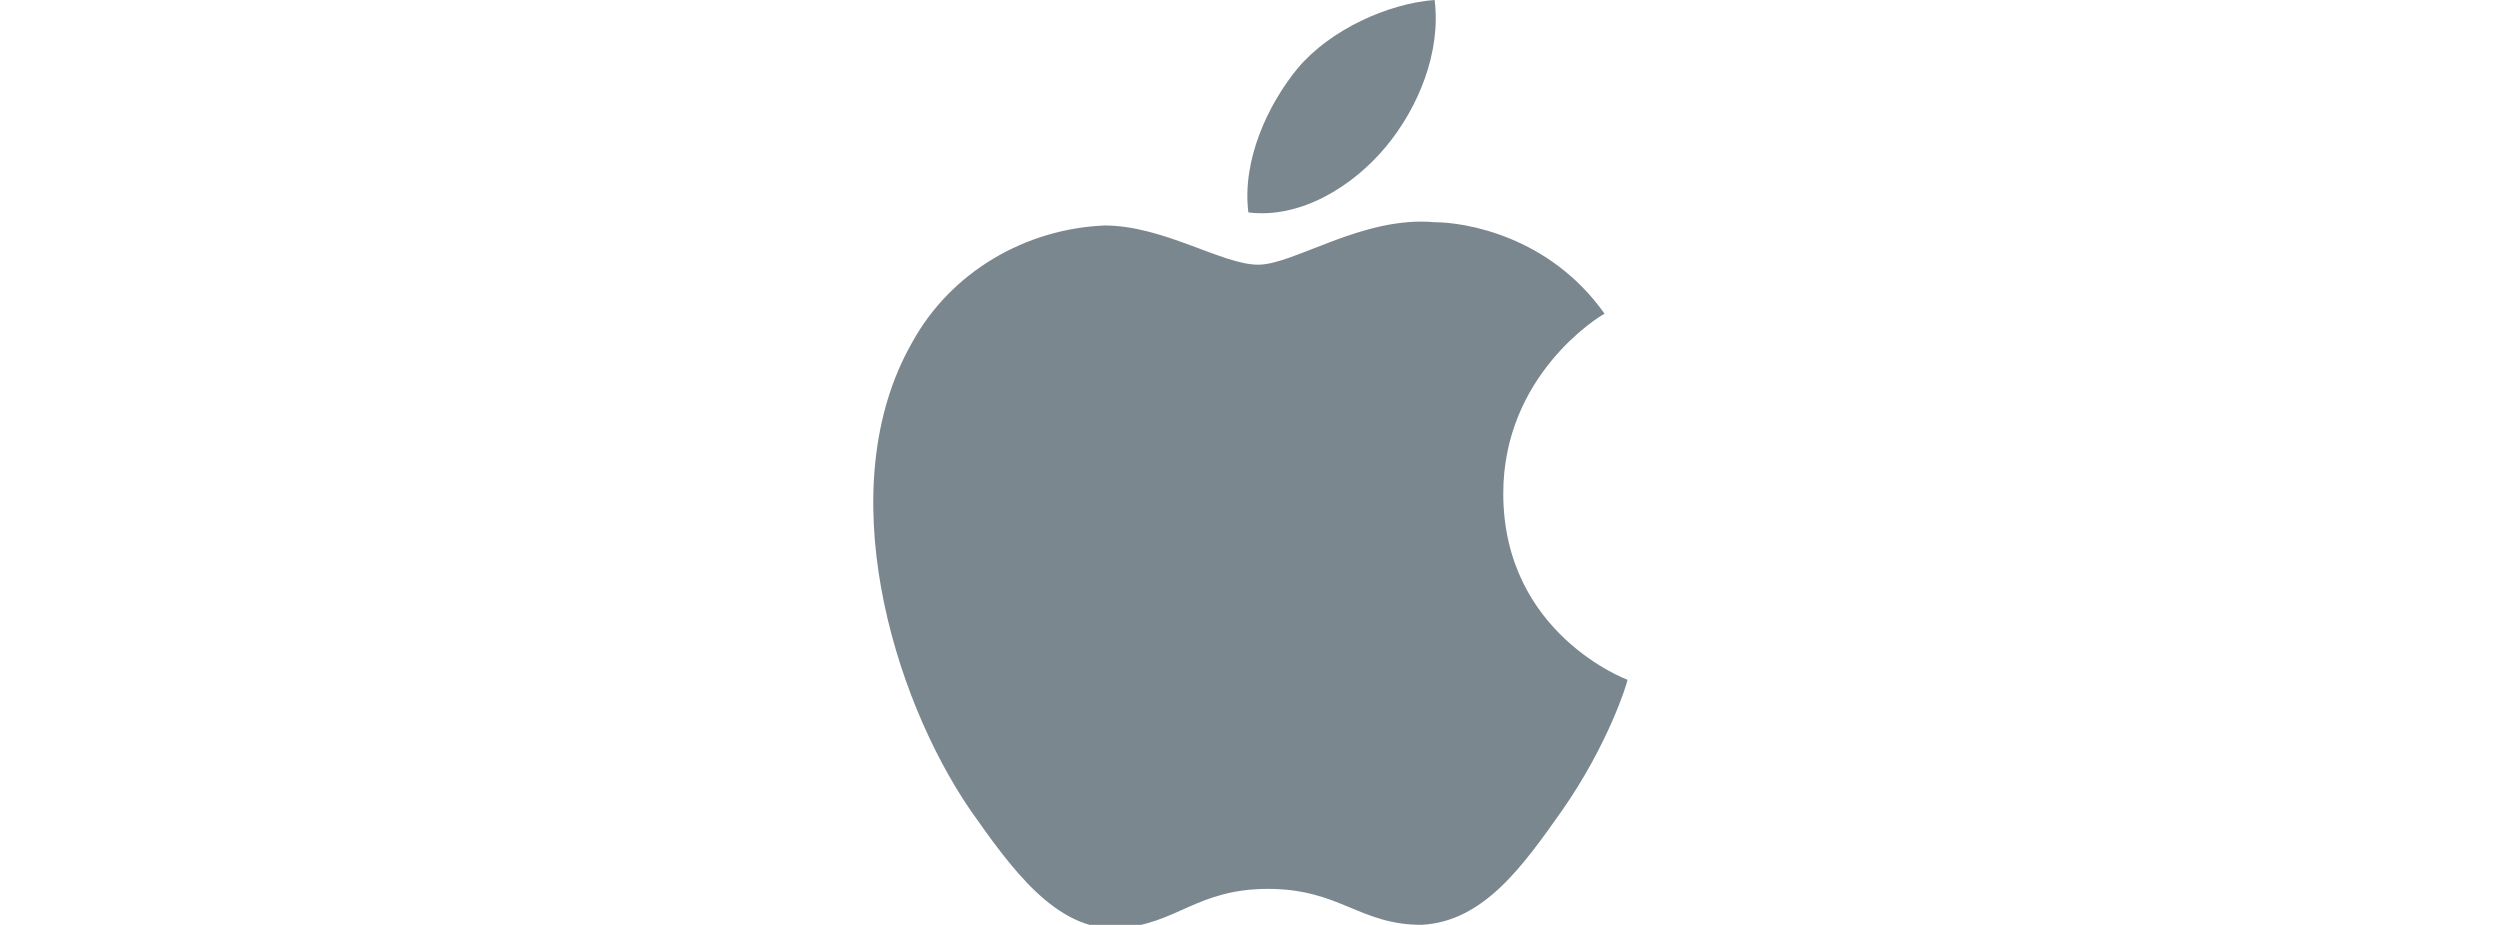 <?xml version="1.0" encoding="utf-8"?>
<!-- Generator: Adobe Illustrator 22.1.0, SVG Export Plug-In . SVG Version: 6.00 Build 0)  -->
<svg version="1.1" id="图层_1" xmlns="http://www.w3.org/2000/svg" xmlns:xlink="http://www.w3.org/1999/xlink" x="0px" y="0px"
	 viewBox="0 0 76.5 28.3" style="enable-background:new 0 0 76.5 28.3;" xml:space="preserve">
<style type="text/css">
	.st0{fill:#7B878E;}
</style>
<g>
	<path class="st0" d="M46,15.1c0,4.3,3.8,5.7,3.8,5.7c0,0.1-0.6,2-2,4c-1.2,1.7-2.4,3.4-4.3,3.5c-1.9,0-2.5-1.1-4.7-1.1
		s-2.8,1.1-4.6,1.2c-1.9,0.1-3.3-1.9-4.5-3.6c-2.4-3.5-4.3-9.9-1.8-14.3c1.2-2.2,3.5-3.5,5.9-3.6c1.8,0,3.6,1.2,4.7,1.2
		c1.1,0,3.2-1.5,5.4-1.3c0.9,0,3.5,0.4,5.2,2.8C48.9,9.7,46,11.5,46,15.1 M42.4,4.5c1-1.2,1.7-2.9,1.5-4.5c-1.4,0.1-3.2,0.9-4.2,2.1
		c-0.9,1.1-1.7,2.8-1.5,4.4C39.8,6.7,41.4,5.7,42.4,4.5"/>
</g>
</svg>
